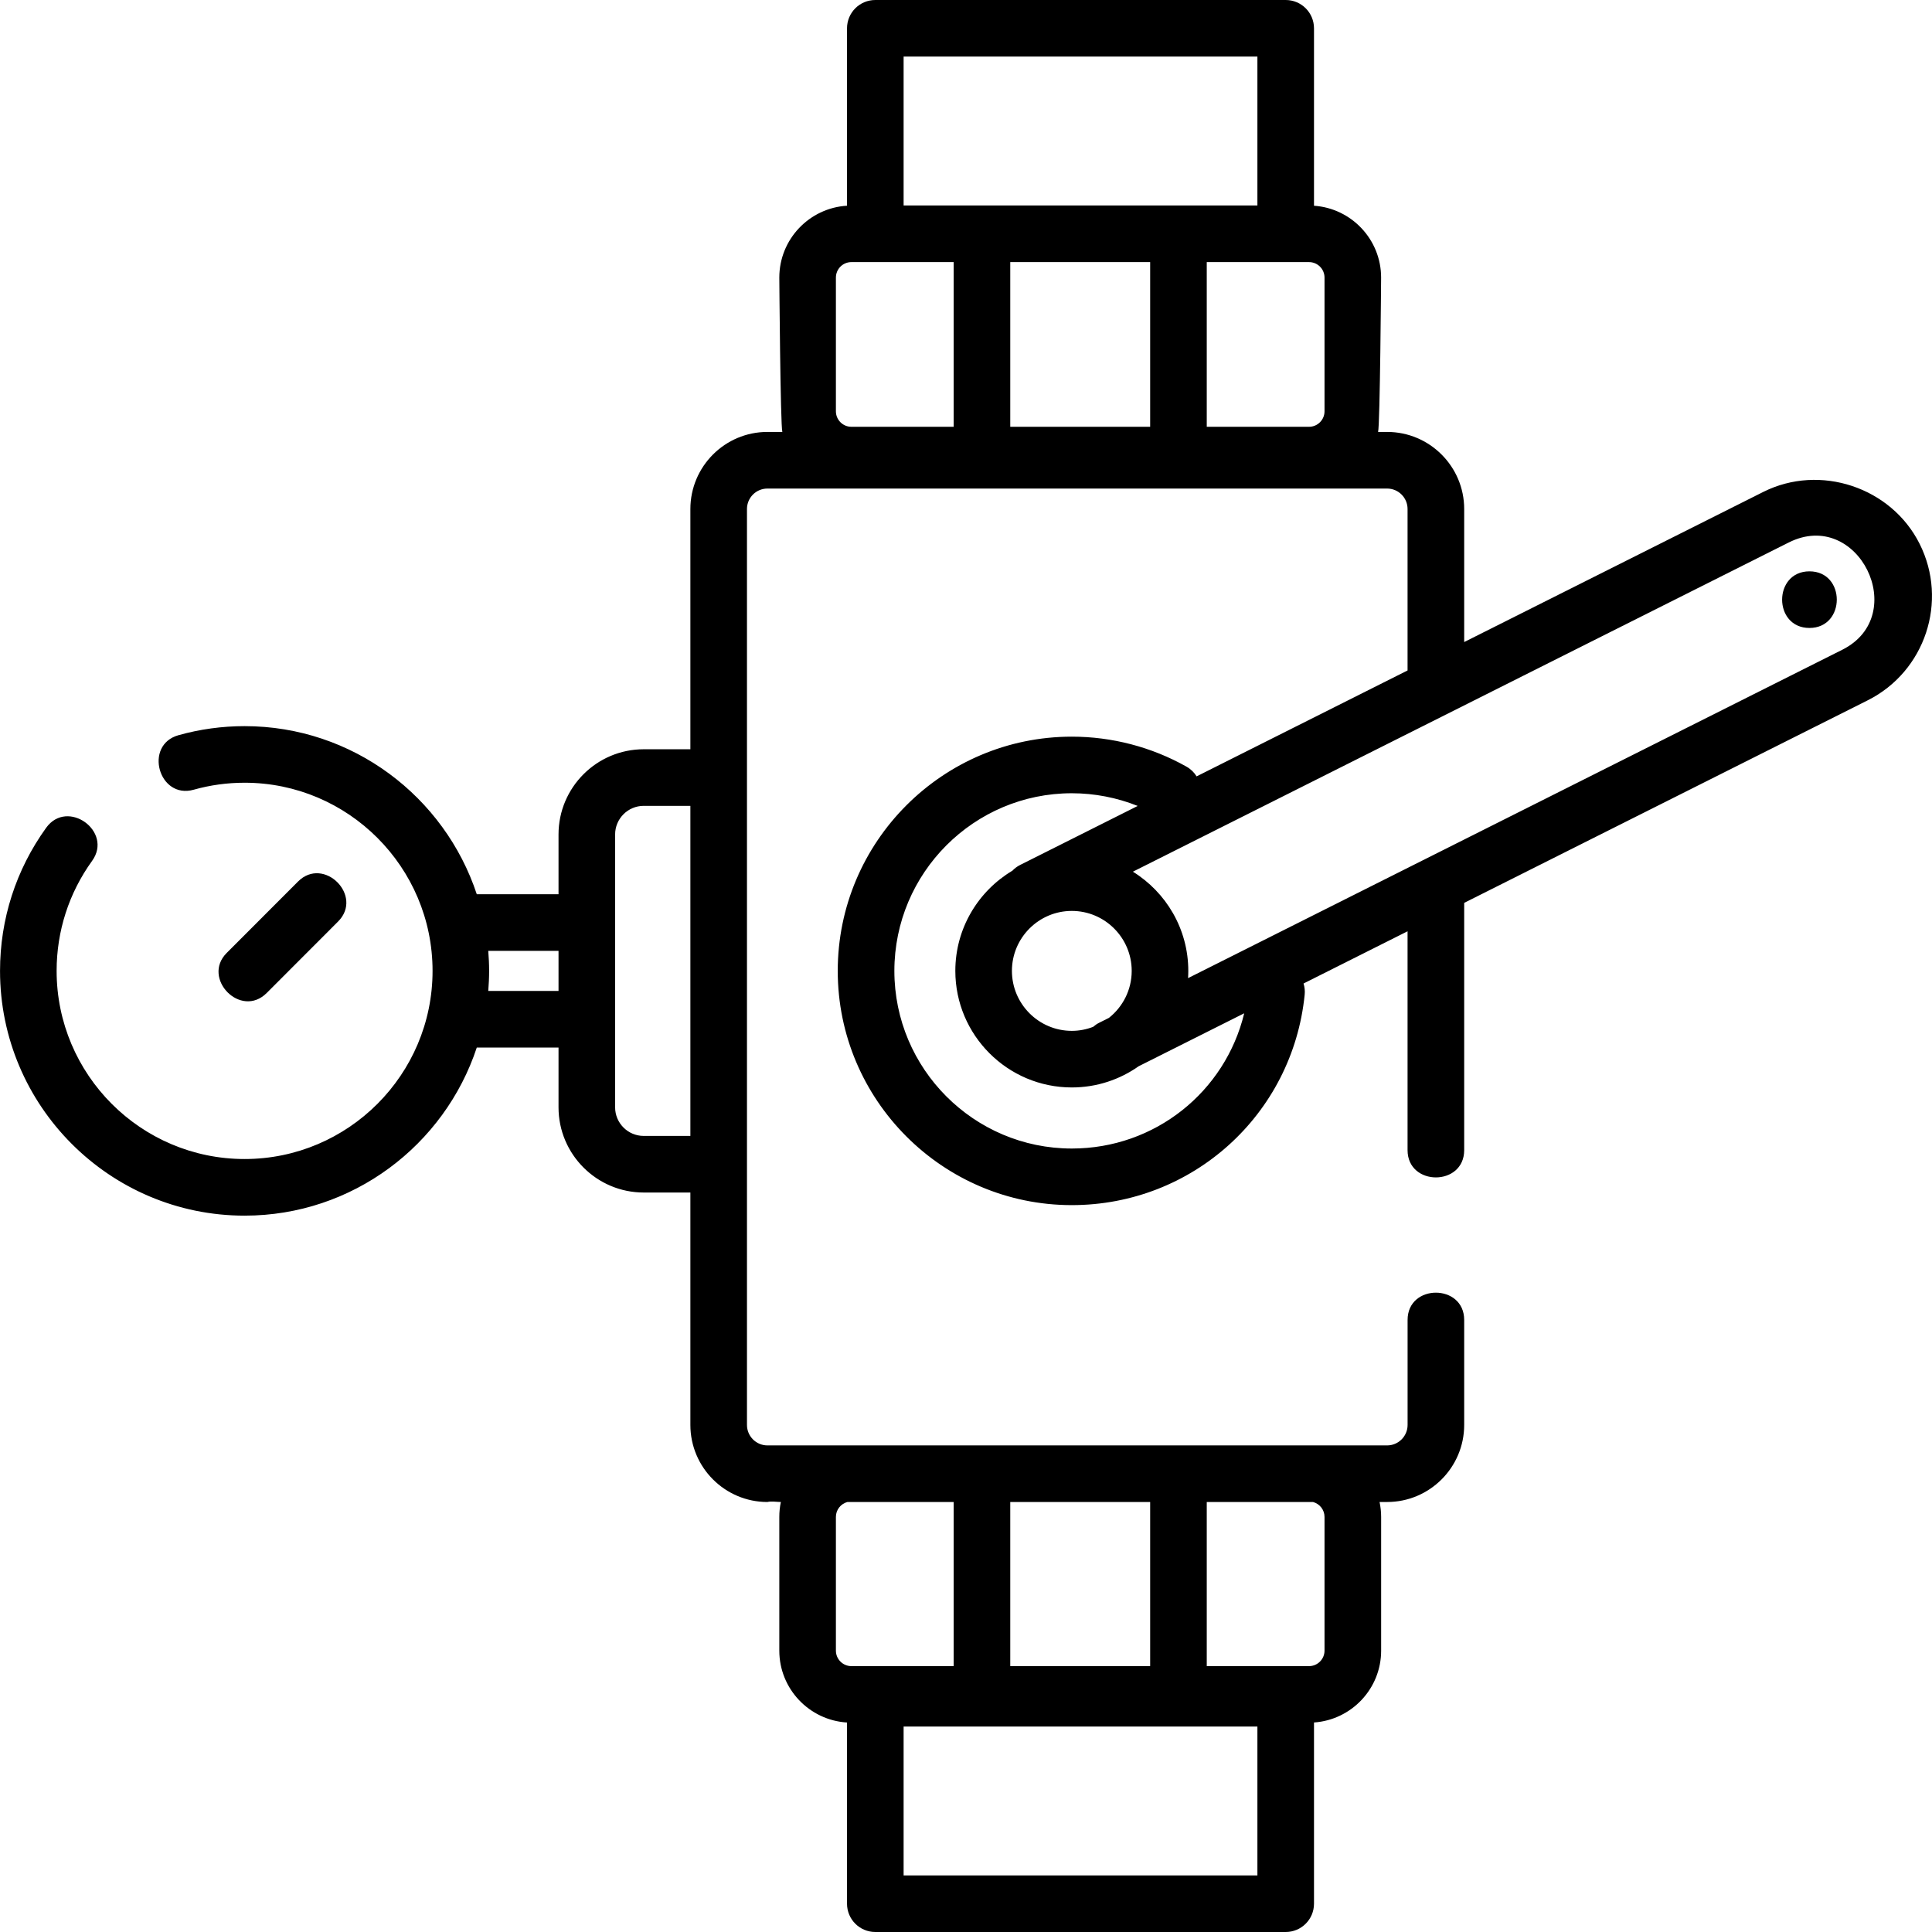 <svg viewBox="0 0 65 65"  xmlns="http://www.w3.org/2000/svg">
<path d="M8.973 33.408L11.374 31.004C12.239 30.14 10.893 28.792 10.027 29.658L7.626 32.062C6.774 32.915 8.101 34.28 8.973 33.408Z" />
<path d="M64.584 18.298C63.63 16.392 61.232 15.593 59.324 16.55L49.261 21.601V17.125C49.261 15.695 48.098 14.532 46.669 14.532H46.364C46.43 14.312 46.466 9.339 46.466 9.339C46.466 8.058 45.468 7.008 44.208 6.922V0.952C44.208 0.426 43.782 0 43.256 0H29.449C28.923 0 28.497 0.426 28.497 0.952V6.921C27.228 6.997 26.219 8.051 26.219 9.339C26.219 9.339 26.255 14.312 26.321 14.532H25.818C24.389 14.532 23.227 15.695 23.227 17.125V25.208H21.657C20.076 25.208 18.791 26.494 18.791 28.074V30.086H16.041C14.957 26.805 11.866 24.43 8.229 24.43C7.473 24.43 6.725 24.533 6.004 24.735C4.827 25.065 5.339 26.9 6.518 26.569C7.072 26.413 7.647 26.334 8.229 26.334C11.716 26.334 14.553 29.174 14.553 32.664C14.553 36.155 11.716 38.994 8.229 38.994C4.742 38.994 1.905 36.155 1.905 32.664C1.905 31.325 2.318 30.046 3.098 28.964C3.813 27.972 2.269 26.857 1.553 27.85C0.538 29.258 0.001 30.923 0.001 32.664C0.001 37.205 3.692 40.899 8.229 40.899C11.866 40.899 14.957 38.524 16.041 35.243H18.791V37.255C18.791 38.835 20.077 40.121 21.657 40.121H23.227V47.94C23.227 49.37 24.389 50.533 25.818 50.533C25.949 50.5 26.136 50.533 26.271 50.533C26.236 50.698 26.219 50.865 26.219 51.034V55.534C26.219 56.821 27.228 57.875 28.497 57.952V64.048C28.497 64.574 28.923 65 29.449 65H43.256C43.782 65 44.208 64.574 44.208 64.048V57.951C45.468 57.864 46.467 56.815 46.467 55.534V51.035C46.467 50.862 46.448 50.695 46.414 50.533H46.669C48.098 50.533 49.261 49.37 49.261 47.94V44.408C49.261 43.185 47.357 43.184 47.357 44.408V47.94C47.357 48.32 47.048 48.629 46.669 48.629H25.818C25.439 48.629 25.131 48.32 25.131 47.94V39.169V26.16V17.125C25.131 16.745 25.439 16.437 25.818 16.437H46.669C47.048 16.437 47.356 16.746 47.356 17.125V22.557L40.259 26.12C40.177 25.988 40.063 25.875 39.918 25.793C38.746 25.133 37.412 24.784 36.06 24.784C31.718 24.784 28.185 28.319 28.185 32.665C28.185 37.01 31.718 40.545 36.06 40.545C40.117 40.545 43.486 37.503 43.894 33.468C43.908 33.336 43.893 33.208 43.856 33.089L47.356 31.332V38.695C47.356 39.918 49.261 39.919 49.261 38.695V30.376L62.838 23.561C64.77 22.591 65.553 20.23 64.584 18.298ZM28.123 55.534V51.035C28.123 50.794 28.288 50.592 28.511 50.533H32.085V56.055H28.644C28.357 56.055 28.123 55.821 28.123 55.534ZM33.989 56.055V50.533H38.696V56.055H33.989ZM42.304 63.096H30.401V58.087H42.304V63.096ZM44.562 51.035V55.534C44.562 55.821 44.328 56.055 44.041 56.055H40.6V50.533H44.174C44.397 50.592 44.562 50.794 44.562 51.035ZM16.427 33.339C16.445 33.116 16.456 32.892 16.456 32.664C16.456 32.437 16.445 32.213 16.427 31.991H18.791V33.339H16.427ZM21.657 38.217C21.126 38.217 20.695 37.785 20.695 37.255V34.291V31.038V28.074C20.695 27.544 21.126 27.112 21.657 27.112H23.227V38.217H21.657ZM38.696 8.818V14.359H33.989V8.818H38.696ZM44.562 9.339V13.838C44.562 14.125 44.328 14.359 44.041 14.359H40.6V8.818H43.256H44.041C44.328 8.818 44.562 9.051 44.562 9.339ZM30.401 1.904H42.304V6.913H30.401V1.904ZM28.123 9.339C28.123 9.051 28.357 8.818 28.644 8.818H29.449H32.085V14.359H28.644C28.357 14.359 28.123 14.125 28.123 13.838V9.339H28.123ZM36.06 38.641C32.768 38.641 30.09 35.96 30.09 32.665C30.09 29.369 32.768 26.688 36.06 26.688C36.822 26.688 37.576 26.835 38.277 27.115L34.32 29.101C34.219 29.151 34.133 29.218 34.06 29.294C32.912 29.979 32.141 31.233 32.141 32.664C32.141 34.827 33.899 36.586 36.06 36.586C36.896 36.586 37.672 36.322 38.309 35.873L41.86 34.091C41.22 36.735 38.856 38.641 36.06 38.641ZM37.309 34.245L36.98 34.41C36.905 34.447 36.838 34.494 36.778 34.547C36.554 34.633 36.313 34.682 36.06 34.682C34.949 34.682 34.045 33.777 34.045 32.664C34.045 31.552 34.949 30.647 36.06 30.647C37.171 30.647 38.075 31.552 38.075 32.664C38.075 33.305 37.775 33.875 37.309 34.245ZM61.984 21.859L39.971 32.908C39.976 32.828 39.979 32.747 39.979 32.665C39.979 31.256 39.232 30.019 38.115 29.327L60.179 18.252C62.517 17.078 64.292 20.7 61.984 21.859Z"/>
<path d="M60.877 19.222C59.652 19.222 59.65 21.127 60.877 21.127C62.102 21.127 62.105 19.222 60.877 19.222Z"/>
</svg>
